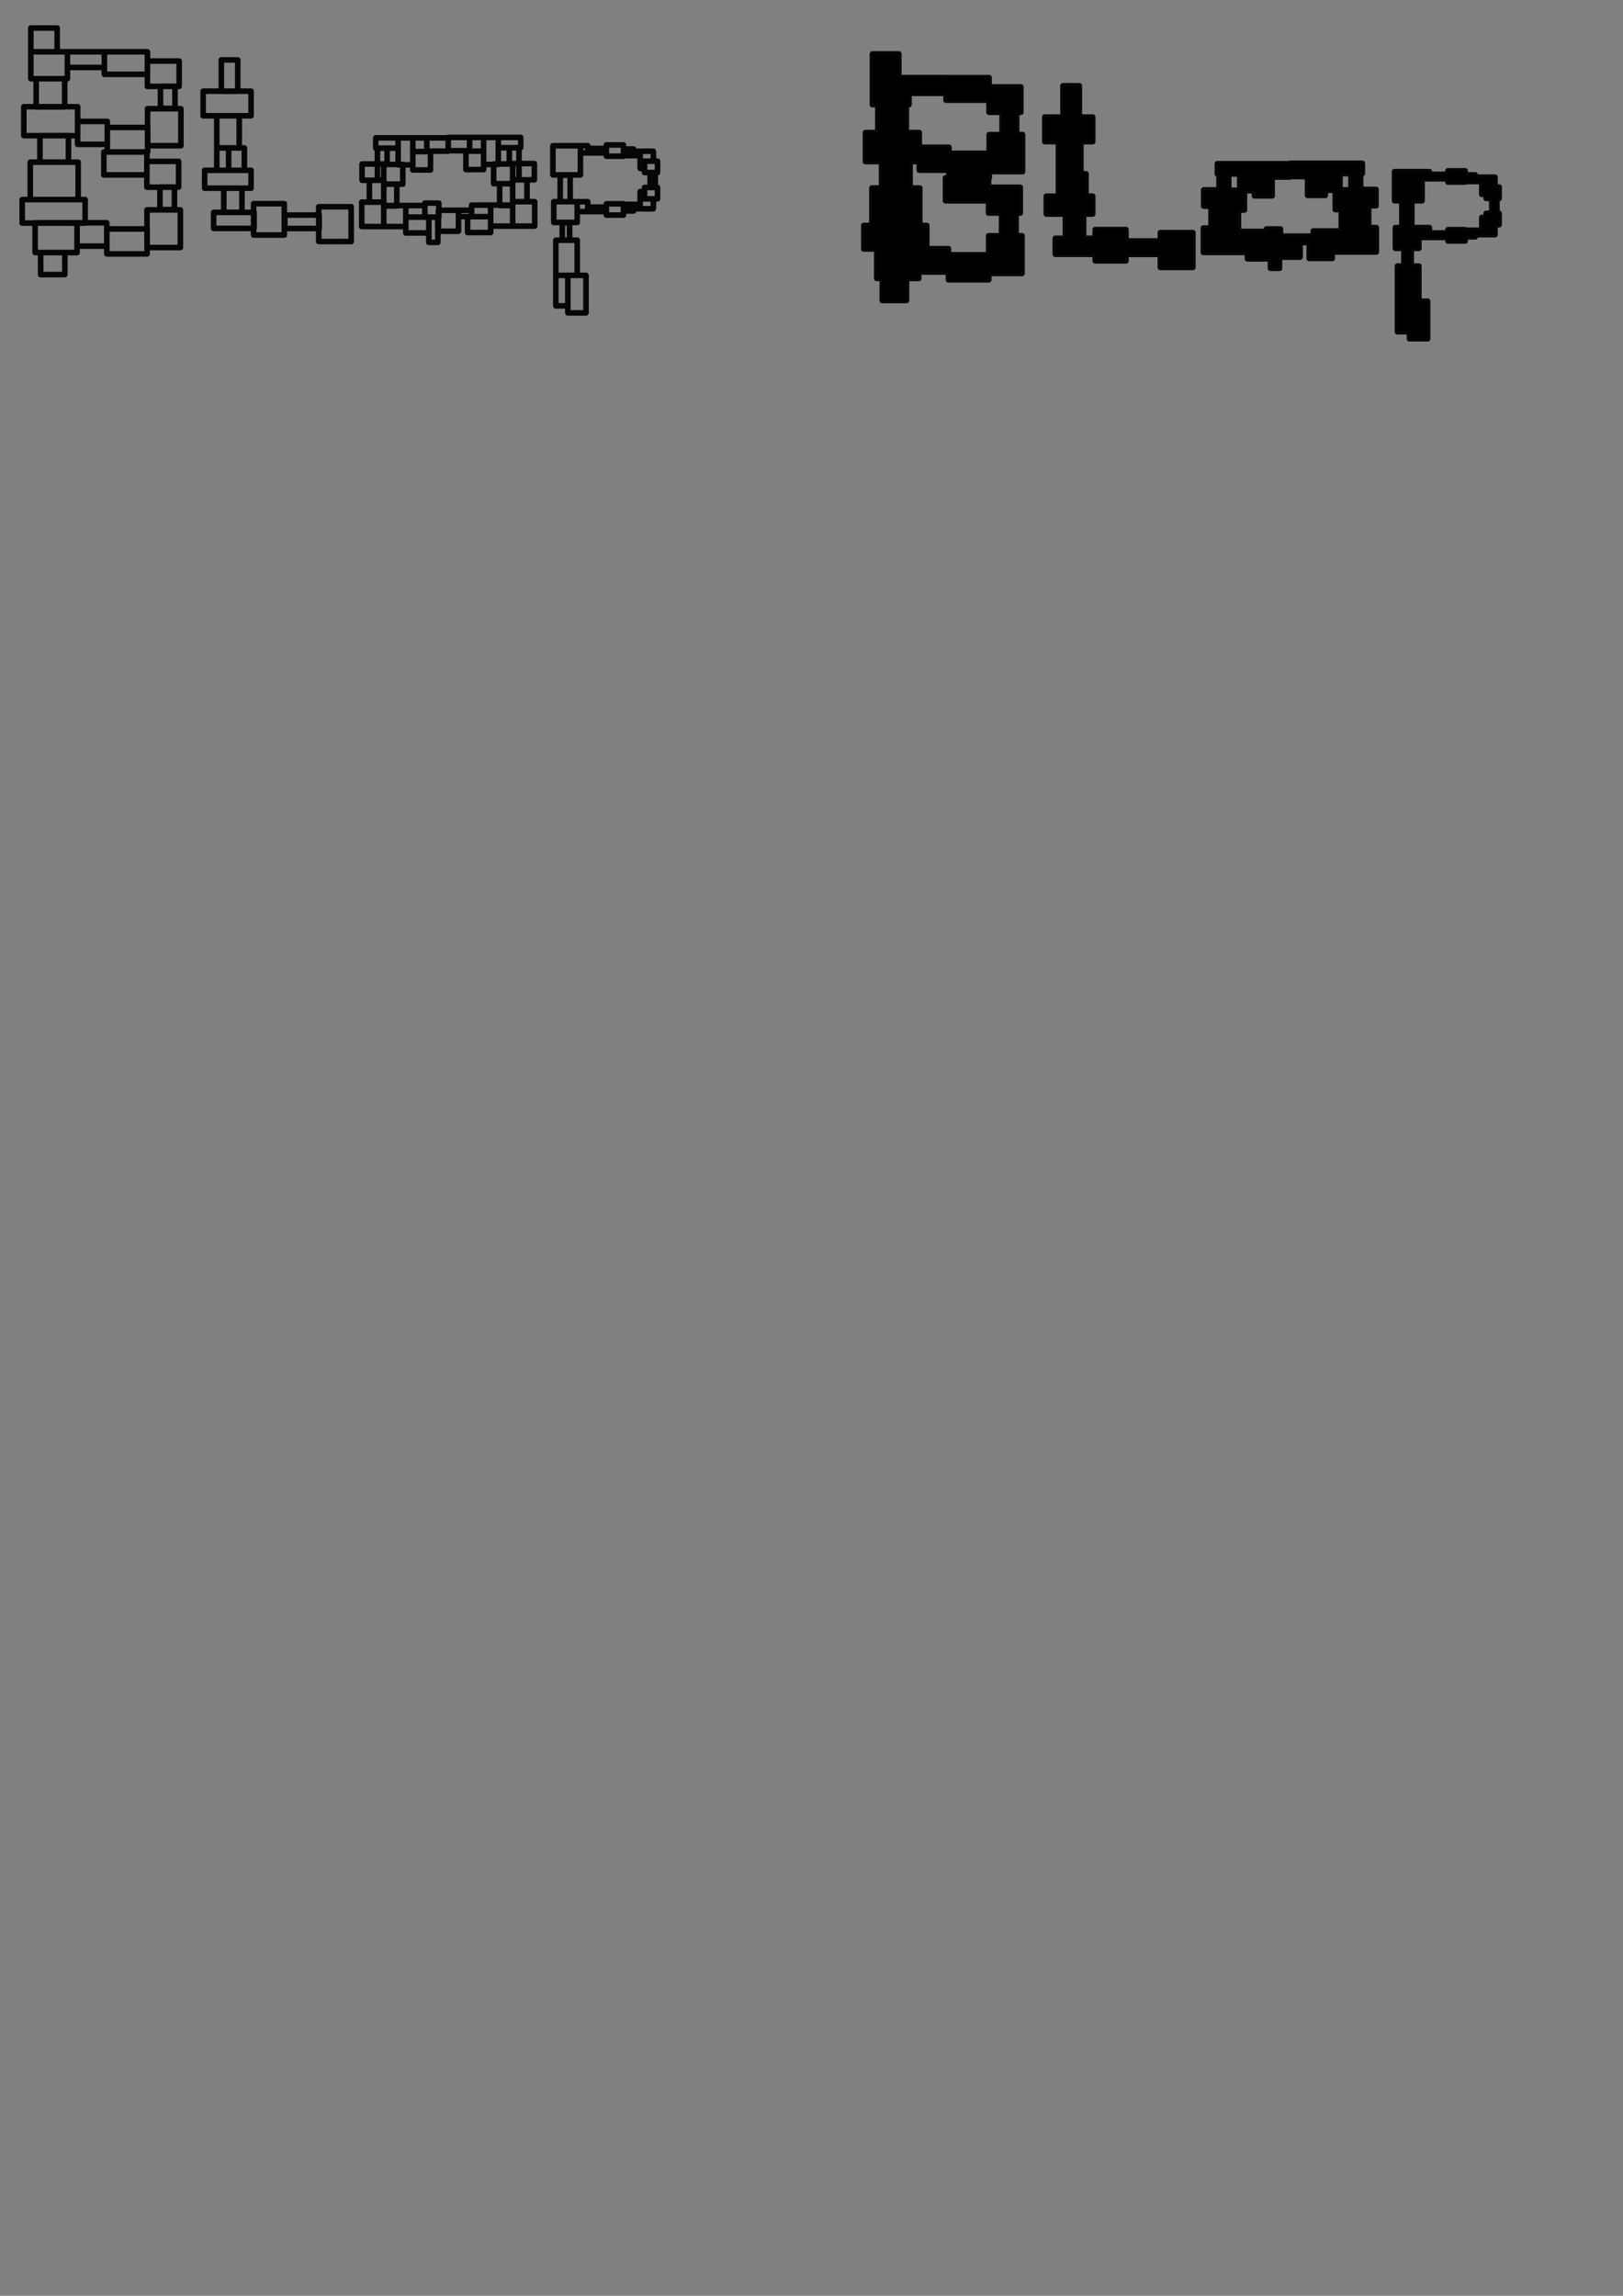 <?xml version="1.0" encoding="UTF-8" standalone="no"?>
<!-- Created with Inkscape (http://www.inkscape.org/) -->

<svg
   width="210mm"
   height="297mm"
   viewBox="0 0 210 297"
   version="1.1"
   id="svg5"
   inkscape:version="1.1.1 (3bf5ae0d25, 2021-09-20)"
   sodipodi:docname="blop plugin  icon.svg"
   xmlns:inkscape="http://www.inkscape.org/namespaces/inkscape"
   xmlns:sodipodi="http://sodipodi.sourceforge.net/DTD/sodipodi-0.dtd"
   xmlns="http://www.w3.org/2000/svg"
   xmlns:svg="http://www.w3.org/2000/svg">
  <rect x="0" y="0" width="210" height="297" fill="#808080" stroke="none"/>
  <sodipodi:namedview
     id="namedview7"
     pagecolor="#ffffff"
     bordercolor="#666666"
     borderopacity="1.0"
     inkscape:pageshadow="2"
     inkscape:pageopacity="0.0"
     inkscape:pagecheckerboard="0"
     inkscape:document-units="mm"
     showgrid="false"
     inkscape:zoom="1.3435675"
     inkscape:cx="221.79756"
     inkscape:cy="935.94106"
     inkscape:window-width="1680"
     inkscape:window-height="956"
     inkscape:window-x="-11"
     inkscape:window-y="-11"
     inkscape:window-maximized="1"
     inkscape:current-layer="layer1"
     showguides="false" />
  <defs
     id="defs2" />
  <g
     inkscape:label="Layer 1"
     inkscape:groupmode="layer"
     id="layer1">
    <path
       id="rect2331"
       style="fill:none;stroke:#000000;stroke-width:0.722;stroke-linecap:round;stroke-linejoin:round;stroke-miterlimit:4;stroke-dasharray:none;stroke-opacity:0.955;paint-order:stroke markers fill"
       d="m 75.102,18.857 h 0.947 v 0.924 H 75.102 Z m 0,0 h 0.947 v 0.924 H 75.102 Z m -0.417,7.236 h 1.364 v 1.276 H 74.685 Z m 9.441,-1.839 c 0.222,0 0.443,0 0.665,0 0,-0.322 0,-0.645 0,-0.967 -0.222,0 -0.443,0 -0.665,0 0,0.322 0,0.645 0,0.967 z m -0.729,1.47 c 0.56,0 1.119,0 1.679,0 0,-0.49 0,-0.98 0,-1.47 -0.56,0 -1.119,0 -1.679,0 0,0.49 0,0.98 0,1.47 z m -0.57,0 c 0.19,0 0.38,0 0.57,0 0,-0.314 0,-0.628 0,-0.942 -0.19,0 -0.38,0 -0.57,0 0,0.314 0,0.628 0,0.942 z m 0,1.281 c 0.57,0 1.14,0 1.71,0 0,-0.427 0,-0.854 0,-1.281 -0.57,0 -1.14,0 -1.71,0 0,0.427 0,0.854 0,1.281 z m -2.154,0 c 0.718,0 1.436,0 2.154,0 0,-0.188 0,-0.377 0,-0.565 -0.718,0 -1.436,0 -2.154,0 0,0.188 0,0.377 0,0.565 z m 0,0.289 c 0.433,0 0.866,0 1.299,0 0.042,-0.234 -0.021,-0.349 -0.237,-0.289 -0.354,0 -0.708,0 -1.062,0 0,0.096 0,0.193 0,0.289 z m -2.217,0.528 c 0.739,0 1.478,0 2.217,0 0,-0.486 0,-0.971 0,-1.457 -0.739,0 -1.478,0 -2.217,0 0,0.486 0,0.971 0,1.457 z m -2.407,-0.452 c 0.802,0 1.605,0 2.407,0 0,-0.193 0,-0.385 0,-0.578 -0.802,0 -1.605,0 -2.407,0 0,0.193 0,0.385 0,0.578 z m 8.077,-5.05 c 0.222,0 0.443,0 0.665,0 0,0.322 0,0.645 0,0.967 -0.222,0 -0.443,0 -0.665,0 0,-0.322 0,-0.645 0,-0.967 z M 83.398,20.849 c 0.56,0 1.119,0 1.679,0 0,0.49 0,0.98 0,1.47 -0.56,0 -1.119,0 -1.679,0 0,-0.49 0,-0.98 0,-1.47 z m -0.57,0 c 0.19,0 0.38,0 0.57,0 0,0.314 0,0.628 0,0.942 -0.19,0 -0.38,0 -0.57,0 0,-0.314 0,-0.628 0,-0.942 z m 0,-1.281 c 0.57,0 1.14,0 1.71,0 0,0.427 0,0.854 0,1.281 -0.57,0 -1.14,0 -1.71,0 0,-0.427 0,-0.854 0,-1.281 z m -2.154,0 c 0.718,0 1.436,0 2.154,0 0,0.188 0,0.377 0,0.565 -0.718,0 -1.436,0 -2.154,0 0,-0.188 0,-0.377 0,-0.565 z m 0,-0.289 c 0.433,0 0.866,0 1.299,0 0.042,0.234 -0.021,0.349 -0.237,0.289 -0.354,0 -0.708,0 -1.062,0 0,-0.096 0,-0.193 0,-0.289 z m -2.217,-0.528 c 0.739,0 1.478,0 2.217,0 0,0.486 0,0.971 0,1.457 -0.739,0 -1.478,0 -2.217,0 0,-0.486 0,-0.971 0,-1.457 z m -2.407,0.452 c 0.802,0 1.605,0 2.407,0 0,0.193 0,0.385 0,0.578 -0.802,0 -1.605,0 -2.407,0 0,-0.193 0,-0.385 0,-0.578 z M 71.539,18.857 H 75.102 v 3.769 h -3.563 z m 1.933,16.768 h 2.35 v 4.853 h -2.35 z m -1.554,0 h 1.554 v 3.943 h -1.554 z m 0,-4.549 h 2.767 v 4.549 H 71.918 Z M 72.752,28.822 h 0.947 v 2.253 H 72.752 Z m -1.099,-2.73 h 3.032 v 2.686 h -3.032 z m 0.834,-3.423 h 1.289 v 3.423 h -1.289 z m -13.165,4.531 h 1.698 v 0.831 h -1.698 z m -3.835,0.887 h 1.166 v 3.27 H 55.486 Z M 54.971,26.275 H 56.779 v 1.821 h -1.808 z m 1.759,0.926 h 2.592 v 2.716 h -2.592 z m 6.752,0.831 h -2.98 v 2.051 h 2.98 z m 0,-1.496 h -2.462 v 1.496 h 2.462 z m 2.851,0 h -2.851 v 2.716 h 2.851 z m -5.572,-8.757 H 57.996 v 1.718 h 2.765 z m 1.814,1.774 h -2.289 v 2.383 h 2.289 z m 0,-1.774 h -1.814 v 1.774 h 1.814 z m 1.901,0 h -1.901 v 3.492 h 1.901 z m 4.665,3.381 h -1.987 v 2.106 h 1.987 z m 0.043,4.933 h -2.851 v 3.159 h 2.851 z m -2.851,-2.328 h -1.685 v 2.827 h 1.685 z m 1.857,-0.499 h -1.857 v 2.827 h 1.857 z m -1.857,-2.051 h -2.462 v 2.549 h 2.462 z m 0.821,-0.055 h -0.821 v 2.106 h 0.821 z m 0.216,-3.381 h -2.894 v 1.33 h 2.894 z m -0.216,1.33 h -1.253 v 2.051 h 1.253 z m -14.648,8.978 h 2.98 v 2.051 h -2.98 z m 0,-1.496 h 2.462 v 1.496 h -2.462 z m -2.851,0 h 2.851 v 2.716 h -2.851 z m 5.572,-8.757 h 2.765 v 1.718 h -2.765 z m -1.814,1.774 h 2.289 v 2.383 h -2.289 z m 0,-1.774 h 1.814 v 1.774 h -1.814 z m -1.901,0 h 1.901 v 3.492 h -1.901 z m -4.665,3.381 h 1.987 v 2.106 H 46.847 Z m -0.043,4.933 h 2.851 v 3.159 h -2.851 z m 2.851,-2.328 h 1.685 v 2.827 h -1.685 z m -1.857,-0.499 h 1.857 v 2.827 h -1.857 z m 1.857,-2.051 h 2.462 v 2.549 h -2.462 z m -0.821,-0.055 h 0.821 v 2.106 h -0.821 z m -0.216,-3.381 h 2.894 v 1.33 h -2.894 z m 0.216,1.33 h 1.253 v 2.051 h -1.253 z m -7.594,7.582 h 4.2 v 4.502 H 41.24 Z m -4.391,1.079 h 4.455 v 1.735 h -4.455 z m -4.036,-1.472 h 3.973 v 4.051 h -3.973 z m -5.17,1.125 h 5.233 v 2.07 h -5.233 z m 1.31,-3.133 h 2.354 v 3.122 h -2.354 z m -2.473,-2.313 h 6.004 v 2.313 h -6.004 z m 3.101,-2.891 h 2.04 v 2.891 h -2.04 z m -1.531,0 h 1.531 v 2.891 h -1.531 z m 1e-6,-4.163 h 2.903 v 4.163 h -2.903 z m -1.764,-3.18 h 6.198 v 3.18 h -6.198 z m 2.354,-4.047 h 2.118 V 11.801 H 28.639 Z M 5.261,32.674 h 3.13 v 2.852 H 5.261 Z m 4.712,-3.852 h 3.844 v 3.017 H 9.973 Z m 3.844,0.794 h 5.221 v 3.23 h -5.221 z m 5.205,-2.463 h 4.316 v 4.871 h -4.316 z m 1.671,-2.951 h 1.879 v 2.912 h -1.879 z m -1.688,-3.322 h 4.107 v 3.335 h -4.107 z m -5.567,-1.218 h 5.569 v 2.965 h -5.569 z m -3.395,-3.957 h 3.844 v 2.966 h -3.844 z m 3.844,0.781 h 5.221 v 3.175 h -5.221 z m 5.205,-2.422 h 4.316 v 4.789 h -4.316 z m 1.671,-2.901 h 1.879 v 2.863 h -1.879 z m -1.688,-3.267 h 4.107 v 3.28 h -4.107 z m -5.567,-1.197 h 5.569 v 2.915 H 13.507 Z M 4.544,28.822 h 5.429 v 3.852 H 4.544 Z M 2.873,25.82 h 8.144 v 3.042 H 2.873 Z m 1.044,-4.841 h 6.195 v 4.841 H 3.917 Z M 5.17,17.539 H 8.859 V 20.974 H 5.17 Z M 3.082,13.804 h 6.961 v 3.748 H 3.082 Z m 1.598,-3.618 h 3.689 v 3.644 H 4.68 Z M 3.987,6.698 H 8.72 V 10.186 H 3.987 Z m 0,-3.071 h 3.411 v 3.071 H 3.987 Z m 4.733,3.071 h 4.787 v 2.03 H 8.72 Z" />
    <path
       style="fill:#000000;stroke:#000000;stroke-width:0.212;stroke-linecap:round;stroke-linejoin:round;stroke-miterlimit:4;stroke-dasharray:none;stroke-opacity:0.955;paint-order:stroke markers fill"
       d=""
       id="path5492"
       transform="scale(0.265)" />
    <path
       id="path6196"
       style="fill:#000000;stroke:#000000;stroke-width:0.722;stroke-linecap:round;stroke-linejoin:round;stroke-miterlimit:4;stroke-dasharray:none;stroke-opacity:0.955;paint-order:stroke markers fill"
       d="m 184.002,22.205 h 0.947 v 0.924 h -0.947 z m 0,0 h 0.947 v 0.924 h -0.947 z m -0.417,7.236 h 1.364 v 1.276 h -1.364 z m 9.441,-1.839 c 0.222,0 0.443,0 0.665,0 0,-0.322 0,-0.645 0,-0.967 -0.222,0 -0.443,0 -0.665,0 0,0.322 0,0.645 0,0.967 z m -0.729,1.47 c 0.56,0 1.119,0 1.679,0 0,-0.49 0,-0.98 0,-1.47 -0.56,0 -1.119,0 -1.679,0 0,0.49 0,0.98 0,1.47 z m -0.57,0 c 0.19,0 0.38,0 0.57,0 0,-0.314 0,-0.628 0,-0.942 -0.19,0 -0.38,0 -0.57,0 0,0.314 0,0.628 0,0.942 z m 0,1.281 c 0.57,0 1.14,0 1.71,0 0,-0.427 0,-0.854 0,-1.281 -0.57,0 -1.14,0 -1.71,0 0,0.427 0,0.854 0,1.281 z m -2.154,0 c 0.718,0 1.436,0 2.154,0 0,-0.188 0,-0.377 0,-0.565 -0.718,0 -1.436,0 -2.154,0 0,0.188 0,0.377 0,0.565 z m 0,0.289 c 0.433,0 0.866,0 1.299,0 0.042,-0.234 -0.021,-0.349 -0.237,-0.289 -0.354,0 -0.708,0 -1.062,0 0,0.096 0,0.193 0,0.289 z m -2.217,0.528 c 0.739,0 1.478,0 2.217,0 0,-0.486 0,-0.971 0,-1.457 -0.739,0 -1.478,0 -2.217,0 0,0.486 0,0.971 0,1.457 z m -2.407,-0.452 c 0.802,0 1.605,0 2.407,0 0,-0.193 0,-0.385 0,-0.578 -0.802,0 -1.605,0 -2.407,0 0,0.193 0,0.385 0,0.578 z m 8.077,-5.05 c 0.222,0 0.443,0 0.665,0 0,0.322 0,0.645 0,0.967 -0.222,0 -0.443,0 -0.665,0 0,-0.322 0,-0.645 0,-0.967 z m -0.729,-1.47 c 0.56,0 1.119,0 1.679,0 0,0.49 0,0.98 0,1.47 -0.56,0 -1.119,0 -1.679,0 0,-0.49 0,-0.98 0,-1.47 z m -0.57,0 c 0.19,0 0.38,0 0.57,0 0,0.314 0,0.628 0,0.942 -0.19,0 -0.38,0 -0.57,0 0,-0.314 0,-0.628 0,-0.942 z m 0,-1.281 c 0.57,0 1.14,0 1.71,0 0,0.427 0,0.854 0,1.281 -0.57,0 -1.14,0 -1.71,0 0,-0.427 0,-0.854 0,-1.281 z m -2.154,0 c 0.718,0 1.436,0 2.154,0 0,0.188 0,0.377 0,0.565 -0.718,0 -1.436,0 -2.154,0 0,-0.188 0,-0.377 0,-0.565 z m 0,-0.289 c 0.433,0 0.866,0 1.299,0 0.042,0.234 -0.021,0.349 -0.237,0.289 -0.354,0 -0.708,0 -1.062,0 0,-0.096 0,-0.193 0,-0.289 z m -2.217,-0.528 c 0.739,0 1.478,0 2.217,0 0,0.486 0,0.971 0,1.457 -0.739,0 -1.478,0 -2.217,0 0,-0.486 0,-0.971 0,-1.457 z m -2.407,0.452 c 0.802,0 1.605,0 2.407,0 0,0.193 0,0.385 0,0.578 -0.802,0 -1.605,0 -2.407,0 0,-0.193 0,-0.385 0,-0.578 z m -4.51,-0.347 h 3.563 v 3.769 h -3.563 z m 1.933,16.768 h 2.35 v 4.853 h -2.35 z m -1.554,0 h 1.554 v 3.943 h -1.554 z m 0,-4.549 h 2.767 v 4.549 h -2.767 z m 0.834,-2.253 h 0.947 v 2.253 h -0.947 z m -1.099,-2.73 h 3.032 v 2.686 h -3.032 z m 0.834,-3.423 h 1.289 v 3.423 h -1.289 z m -13.165,4.531 h 1.698 v 0.831 h -1.698 z m -3.835,0.887 h 1.166 v 3.27 h -1.166 z m -0.515,-1.813 h 1.808 v 1.821 h -1.808 z m 1.759,0.926 h 2.592 v 2.716 h -2.592 z m 6.752,0.831 h -2.98 v 2.051 h 2.98 z m 0,-1.496 h -2.462 v 1.496 h 2.462 z m 2.851,0 h -2.851 v 2.716 h 2.851 z m -5.572,-8.757 h -2.764 v 1.718 h 2.764 z m 1.814,1.774 h -2.289 v 2.383 h 2.289 z m 0,-1.774 h -1.814 v 1.774 h 1.814 z m 1.901,0 h -1.901 v 3.492 h 1.901 z m 4.665,3.381 h -1.987 v 2.106 h 1.987 z m 0.043,4.933 h -2.851 v 3.159 h 2.851 z m -2.851,-2.328 h -1.685 v 2.827 h 1.685 z m 1.857,-0.499 h -1.857 v 2.827 h 1.857 z m -1.857,-2.051 h -2.462 v 2.549 h 2.462 z m 0.821,-0.055 h -0.821 v 2.106 h 0.821 z m 0.216,-3.381 h -2.894 V 22.457 h 2.894 z m -0.216,1.33 h -1.253 v 2.051 h 1.253 z m -14.648,8.978 h 2.98 v 2.051 h -2.98 z m 0,-1.496 h 2.462 v 1.496 h -2.462 z m -2.851,0 h 2.851 v 2.716 h -2.851 z m 5.572,-8.757 h 2.765 v 1.718 h -2.765 z m -1.814,1.774 h 2.289 v 2.383 h -2.289 z m 0,-1.774 h 1.814 v 1.774 h -1.814 z m -1.901,0 h 1.901 v 3.492 h -1.901 z m -4.665,3.381 h 1.987 v 2.106 h -1.987 z m -0.043,4.933 h 2.851 v 3.159 h -2.851 z m 2.851,-2.328 h 1.685 v 2.827 h -1.685 z m -1.857,-0.499 h 1.857 v 2.827 h -1.857 z m 1.857,-2.051 h 2.462 v 2.549 h -2.462 z m -0.821,-0.055 h 0.821 v 2.106 h -0.821 z m -0.216,-3.381 h 2.894 v 1.33 h -2.894 z m 0.216,1.33 h 1.253 v 2.051 h -1.253 z m -7.594,7.582 h 4.2 v 4.502 h -4.2 z m -4.391,1.079 h 4.455 v 1.735 h -4.455 z m -4.036,-1.472 h 3.973 v 4.051 h -3.973 z m -5.17,1.125 h 5.233 v 2.07 h -5.233 z m 1.31,-3.133 h 2.354 v 3.122 h -2.354 z m -2.473,-2.313 h 6.004 v 2.313 h -6.004 z m 3.101,-2.891 h 2.04 v 2.891 h -2.04 z m -1.531,0 h 1.531 v 2.891 h -1.531 z m 0,-4.163 h 2.903 v 4.163 h -2.903 z m -1.764,-3.18 h 6.198 v 3.18 h -6.198 z m 2.354,-4.047 h 2.118 v 4.047 h -2.118 z M 114.161,36.022 h 3.13 v 2.852 h -3.13 z m 4.712,-3.852 h 3.844 v 3.017 h -3.844 z m 3.844,0.794 h 5.221 v 3.23 h -5.221 z m 5.205,-2.463 h 4.316 v 4.871 H 127.922 Z m 1.671,-2.951 h 1.879 v 2.912 h -1.879 z m -1.688,-3.322 h 4.107 v 3.335 h -4.107 z m -5.567,-1.218 h 5.569 v 2.965 h -5.569 z m -3.395,-3.957 h 3.844 v 2.966 h -3.844 z m 3.844,0.781 h 5.221 v 3.175 h -5.221 z m 5.205,-2.422 h 4.316 v 4.789 h -4.316 z m 1.671,-2.901 h 1.879 v 2.863 h -1.879 z m -1.688,-3.267 h 4.107 v 3.28 h -4.107 z m -5.567,-1.197 h 5.569 v 2.915 h -5.569 z M 113.444,32.17 h 5.429 v 3.852 h -5.429 z m -1.671,-3.003 h 8.144 v 3.042 h -8.144 z m 1.044,-4.841 h 6.195 v 4.841 h -6.195 z m 1.253,-3.44 h 3.689 v 3.436 h -3.689 z m -2.088,-3.734 h 6.961 v 3.748 h -6.961 z m 1.598,-3.618 h 3.689 v 3.644 h -3.689 z m -0.694,-3.488 h 4.733 v 3.488 h -4.733 z m 0,-3.071 h 3.411 v 3.071 h -3.411 z m 4.733,3.071 h 4.787 v 2.03 h -4.787 z" />
    <path
       id="path6216"
       style="fill:#ffffff;stroke:#000000;stroke-width:1.122;stroke-linecap:round;stroke-linejoin:round;stroke-miterlimit:4;stroke-dasharray:none;stroke-opacity:0.955;paint-order:stroke markers fill"
       d="m -16.469,262.848 h 0.947 v 0.924 h -0.947 z m 0,0 h 0.947 v 0.924 h -0.947 z m -0.417,7.236 h 1.364 v 1.276 h -1.364 z m 9.441,-1.839 c 0.222,0 0.443,0 0.665,0 0,-0.322 0,-0.645 0,-0.967 -0.222,0 -0.443,0 -0.665,0 0,0.322 0,0.645 0,0.967 z m -0.729,1.47 c 0.56,0 1.119,0 1.679,0 0,-0.49 0,-0.98 0,-1.47 -0.56,0 -1.119,0 -1.679,0 0,0.49 0,0.98 0,1.47 z m -0.57,0 c 0.19,0 0.38,0 0.57,0 0,-0.314 0,-0.628 0,-0.942 -0.19,0 -0.38,0 -0.57,0 0,0.314 0,0.628 0,0.942 z m 0,1.281 c 0.57,0 1.14,0 1.71,0 0,-0.427 0,-0.854 0,-1.281 -0.57,0 -1.14,0 -1.71,0 0,0.427 0,0.854 0,1.281 z m -2.154,0 c 0.718,0 1.436,0 2.154,0 0,-0.188 0,-0.377 0,-0.565 -0.718,0 -1.436,0 -2.154,0 0,0.188 0,0.377 0,0.565 z m 0,0.289 c 0.433,0 0.866,0 1.299,0 0.042,-0.234 -0.021,-0.349 -0.237,-0.289 -0.354,0 -0.708,0 -1.062,0 0,0.096 0,0.193 0,0.289 z m -2.217,0.528 c 0.739,0 1.478,0 2.217,0 0,-0.486 0,-0.971 0,-1.457 -0.739,0 -1.478,0 -2.217,0 0,0.486 0,0.971 0,1.457 z m -2.407,-0.452 c 0.802,0 1.605,0 2.407,0 0,-0.193 0,-0.385 0,-0.578 -0.802,0 -1.605,0 -2.407,0 0,0.193 0,0.385 0,0.578 z m 8.077,-5.05 c 0.222,0 0.443,0 0.665,0 0,0.322 0,0.645 0,0.967 -0.222,0 -0.443,0 -0.665,0 0,-0.322 0,-0.645 0,-0.967 z m -0.729,-1.47 c 0.56,0 1.119,0 1.679,0 0,0.49 0,0.98 0,1.47 -0.56,0 -1.119,0 -1.679,0 0,-0.49 0,-0.98 0,-1.47 z m -0.57,0 c 0.19,0 0.38,0 0.57,0 0,0.314 0,0.628 0,0.942 -0.19,0 -0.38,0 -0.57,0 0,-0.314 0,-0.628 0,-0.942 z m 0,-1.281 c 0.57,0 1.14,0 1.71,0 0,0.427 0,0.854 0,1.281 -0.57,0 -1.14,0 -1.71,0 0,-0.427 0,-0.854 0,-1.281 z m -2.154,0 c 0.718,0 1.436,0 2.154,0 0,0.188 0,0.377 0,0.565 -0.718,0 -1.436,0 -2.154,0 0,-0.188 0,-0.377 0,-0.565 z m 0,-0.289 c 0.433,0 0.866,0 1.299,0 0.042,0.234 -0.021,0.349 -0.237,0.289 -0.354,0 -0.708,0 -1.062,0 0,-0.096 0,-0.193 0,-0.289 z m -2.217,-0.528 c 0.739,0 1.478,0 2.217,0 0,0.486 0,0.971 0,1.457 -0.739,0 -1.478,0 -2.217,0 0,-0.486 0,-0.971 0,-1.457 z m -2.407,0.452 c 0.802,0 1.605,0 2.407,0 0,0.193 0,0.385 0,0.578 -0.802,0 -1.605,0 -2.407,0 0,-0.193 0,-0.385 0,-0.578 z m -4.51,-0.347 h 3.563 v 3.769 h -3.563 z m 1.933,16.768 h 2.35 v 4.853 h -2.35 z m -1.554,0 h 1.554 v 3.943 h -1.554 z m 0,-4.549 h 2.767 v 4.549 h -2.767 z m 0.834,-2.253 h 0.947 v 2.253 h -0.947 z m -1.099,-2.73 h 3.032 v 2.686 h -3.032 z m 0.834,-3.423 h 1.289 v 3.423 h -1.289 z m -13.165,4.531 h 1.698 v 0.831 h -1.698 z m -3.835,0.887 h 1.166 v 3.27 h -1.166 z m -0.515,-1.813 h 1.808 v 1.821 h -1.808 z m 1.759,0.926 h 2.592 v 2.716 h -2.592 z m 6.752,0.831 h -2.98 v 2.051 h 2.98 z m 0,-1.496 h -2.462 v 1.496 h 2.462 z m 2.851,0 h -2.851 v 2.716 h 2.851 z m -5.572,-8.757 h -2.765 v 1.718 h 2.765 z m 1.814,1.774 h -2.289 v 2.383 h 2.289 z m 0,-1.774 h -1.814 v 1.774 h 1.814 z m 1.901,0 h -1.901 v 3.492 h 1.901 z m 4.665,3.381 h -1.987 v 2.106 h 1.987 z m 0.043,4.933 h -2.851 v 3.159 h 2.851 z m -2.851,-2.328 h -1.685 v 2.827 h 1.685 z m 1.857,-0.499 h -1.857 v 2.827 h 1.857 z m -1.857,-2.051 h -2.462 v 2.549 h 2.462 z m 0.821,-0.055 h -0.821 v 2.106 h 0.821 z m 0.216,-3.381 h -2.894 v 1.33 h 2.894 z m -0.216,1.33 h -1.253 v 2.051 h 1.253 z m -14.648,8.978 h 2.98 v 2.051 h -2.98 z m 0,-1.496 h 2.462 v 1.496 h -2.462 z m -2.851,0 h 2.851 v 2.716 h -2.851 z m 5.572,-8.757 h 2.765 v 1.718 h -2.765 z m -1.814,1.774 h 2.289 v 2.383 h -2.289 z m 0,-1.774 h 1.814 v 1.774 h -1.814 z m -1.901,0 h 1.901 v 3.492 h -1.901 z m -4.665,3.381 h 1.987 v 2.106 h -1.987 z m -0.043,4.933 h 2.851 v 3.159 h -2.851 z m 2.851,-2.328 h 1.685 v 2.827 h -1.685 z m -1.857,-0.499 h 1.857 v 2.827 h -1.857 z m 1.857,-2.051 h 2.462 v 2.549 h -2.462 z m -0.821,-0.055 h 0.821 v 2.106 h -0.821 z m -0.216,-3.381 h 2.894 v 1.33 h -2.894 z m 0.216,1.33 h 1.253 v 2.051 h -1.253 z m -7.594,7.582 h 4.2 v 4.502 h -4.2 z m -4.391,1.079 h 4.455 v 1.735 h -4.455 z m -4.036,-1.472 h 3.973 v 4.051 h -3.973 z m -5.17,1.125 h 5.233 v 2.07 h -5.233 z m 1.31,-3.133 h 2.354 v 3.122 h -2.354 z m -2.473,-2.313 h 6.004 v 2.313 h -6.004 z m 3.101,-2.891 h 2.04 v 2.891 h -2.04 z m -1.531,0 h 1.531 v 2.891 h -1.531 z m 10e-7,-4.163 h 2.903 v 4.163 h -2.903 z m -1.764,-3.18 h 6.198 v 3.18 h -6.198 z m 2.354,-4.047 h 2.118 v 4.047 h -2.118 z m -23.379,24.92 h 3.13 v 2.852 h -3.13 z m 4.712,-3.852 h 3.844 v 3.017 h -3.844 z m 3.844,0.794 h 5.221 v 3.23 h -5.221 z m 5.205,-2.463 h 4.316 v 4.871 h -4.316 z m 1.671,-2.951 h 1.879 v 2.912 h -1.879 z m -1.688,-3.322 h 4.107 v 3.335 h -4.107 z m -5.567,-1.218 h 5.569 v 2.965 h -5.569 z m -3.395,-3.957 h 3.844 v 2.966 h -3.844 z m 3.844,0.781 h 5.221 v 3.175 h -5.221 z m 5.205,-2.422 h 4.316 v 4.789 h -4.316 z m 1.671,-2.901 h 1.879 v 2.863 h -1.879 z m -1.688,-3.267 h 4.107 v 3.28 h -4.107 z m -5.567,-1.197 h 5.569 v 2.915 h -5.569 z m -8.964,22.124 h 5.429 v 3.852 h -5.429 z m -1.671,-3.003 h 8.144 v 3.042 h -8.144 z m 1.044,-4.841 h 6.195 v 4.841 h -6.195 z m 1.253,-3.44 h 3.689 v 3.436 h -3.689 z m -2.088,-3.734 h 6.961 v 3.748 h -6.961 z m 1.598,-3.618 h 3.689 v 3.644 h -3.689 z m -0.694,-3.488 h 4.733 v 3.488 h -4.733 z m 0,-3.071 h 3.411 v 3.071 h -3.411 z m 4.733,3.071 h 4.787 v 2.03 h -4.787 z" />
  </g>
</svg>
